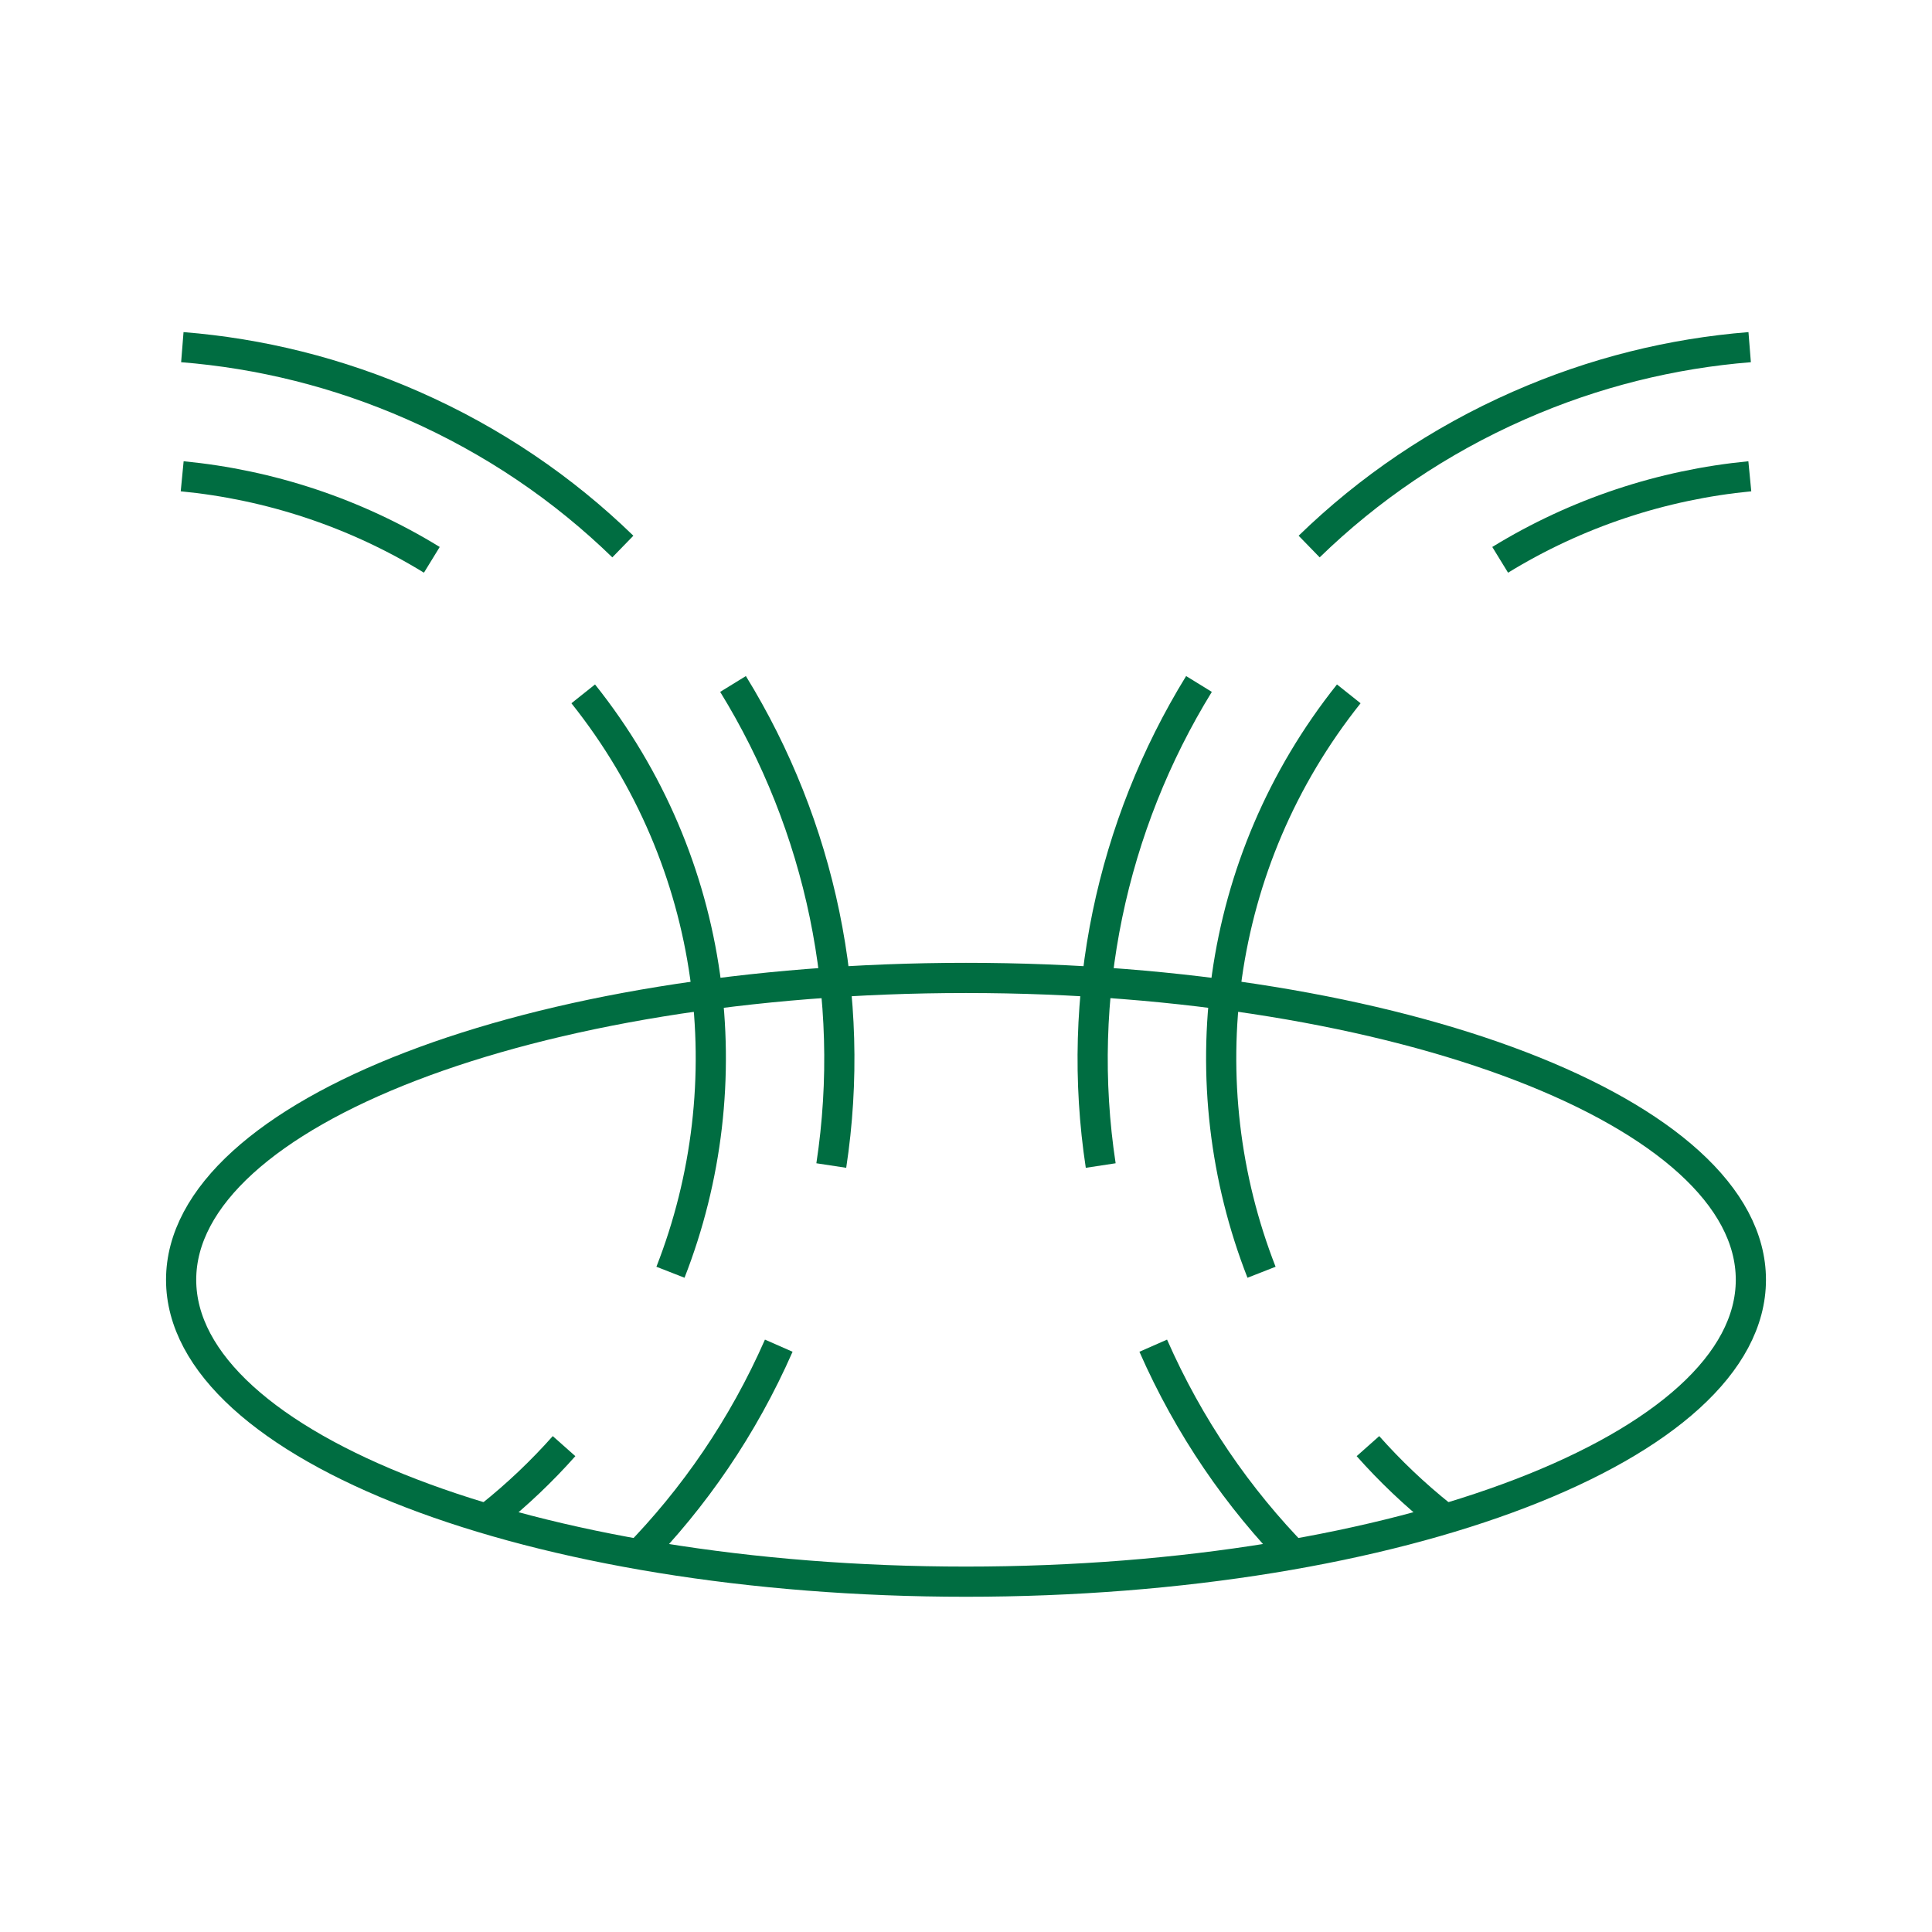 <svg viewBox="0 0 256 256" fill="none" xmlns="http://www.w3.org/2000/svg">
    <path d="M128 209.58C185.438 209.58 232 191.671 232 169.58C232 147.489 185.438 129.58 128 129.58C70.562 129.58 24 147.489 24 169.58C24 191.671 70.562 209.58 128 209.58Z"
          stroke="#006D41" stroke-width="4" stroke-miterlimit="10"/>
    <path d="M103.19 178.31C98.46 189.07 91.96 198.51 84.19 206.43" stroke="#006D41" stroke-width="4"
          stroke-miterlimit="10"/>
    <path d="M97.13 90.63C108.7 109.43 113.56 132.03 110.15 154.44" stroke="#006D41" stroke-width="4"
          stroke-miterlimit="10"/>
    <path d="M24.16 46C34.44 46.82 44.76 49.34 54.73 53.73C65.35 58.4 74.67 64.78 82.53 72.42"
          stroke="#006D41" stroke-width="4" stroke-miterlimit="10"/>
    <path d="M24.14 63.11C35.74 64.23 47.08 67.96 57.22 74.18" stroke="#006D41" stroke-width="4"
          stroke-miterlimit="10"/>
    <path d="M64.98 200.86C64.61 201.16 64.23 201.45 63.85 201.74" stroke="#006D41" stroke-width="4"
          stroke-miterlimit="10"/>
    <path d="M74.74 191.62C71.81 194.92 68.56 198.02 64.99 200.87" stroke="#006D41" stroke-width="4"
          stroke-miterlimit="10"/>
    <path d="M77.28 91.94C95.16 114.37 98.59 143.66 88.84 168.58" stroke="#006D41" stroke-width="4"
          stroke-miterlimit="10"/>
    <path d="M152.81 178.31C157.54 189.07 164.04 198.51 171.81 206.43" stroke="#006D41" stroke-width="4"
          stroke-miterlimit="10"/>
    <path d="M158.87 90.63C147.3 109.43 142.44 132.03 145.85 154.44" stroke="#006D41" stroke-width="4"
          stroke-miterlimit="10"/>
    <path d="M231.84 46C221.56 46.82 211.24 49.34 201.27 53.73C190.65 58.4 181.33 64.78 173.47 72.42" stroke="#006D41"
          stroke-width="4" stroke-miterlimit="10"/>
    <path d="M231.86 63.11C220.26 64.23 208.92 67.96 198.78 74.18" stroke="#006D41" stroke-width="4"
          stroke-miterlimit="10"/>
    <path d="M191.02 200.86C191.39 201.16 191.77 201.45 192.15 201.74" stroke="#006D41" stroke-width="4"
          stroke-miterlimit="10"/>
    <path d="M181.26 191.62C184.19 194.92 187.44 198.02 191.01 200.87" stroke="#006D41" stroke-width="4"
          stroke-miterlimit="10"/>
    <path d="M178.72 91.94C160.84 114.37 157.41 143.66 167.16 168.58" stroke="#006D41" stroke-width="4"
          stroke-miterlimit="10"/>
</svg>
